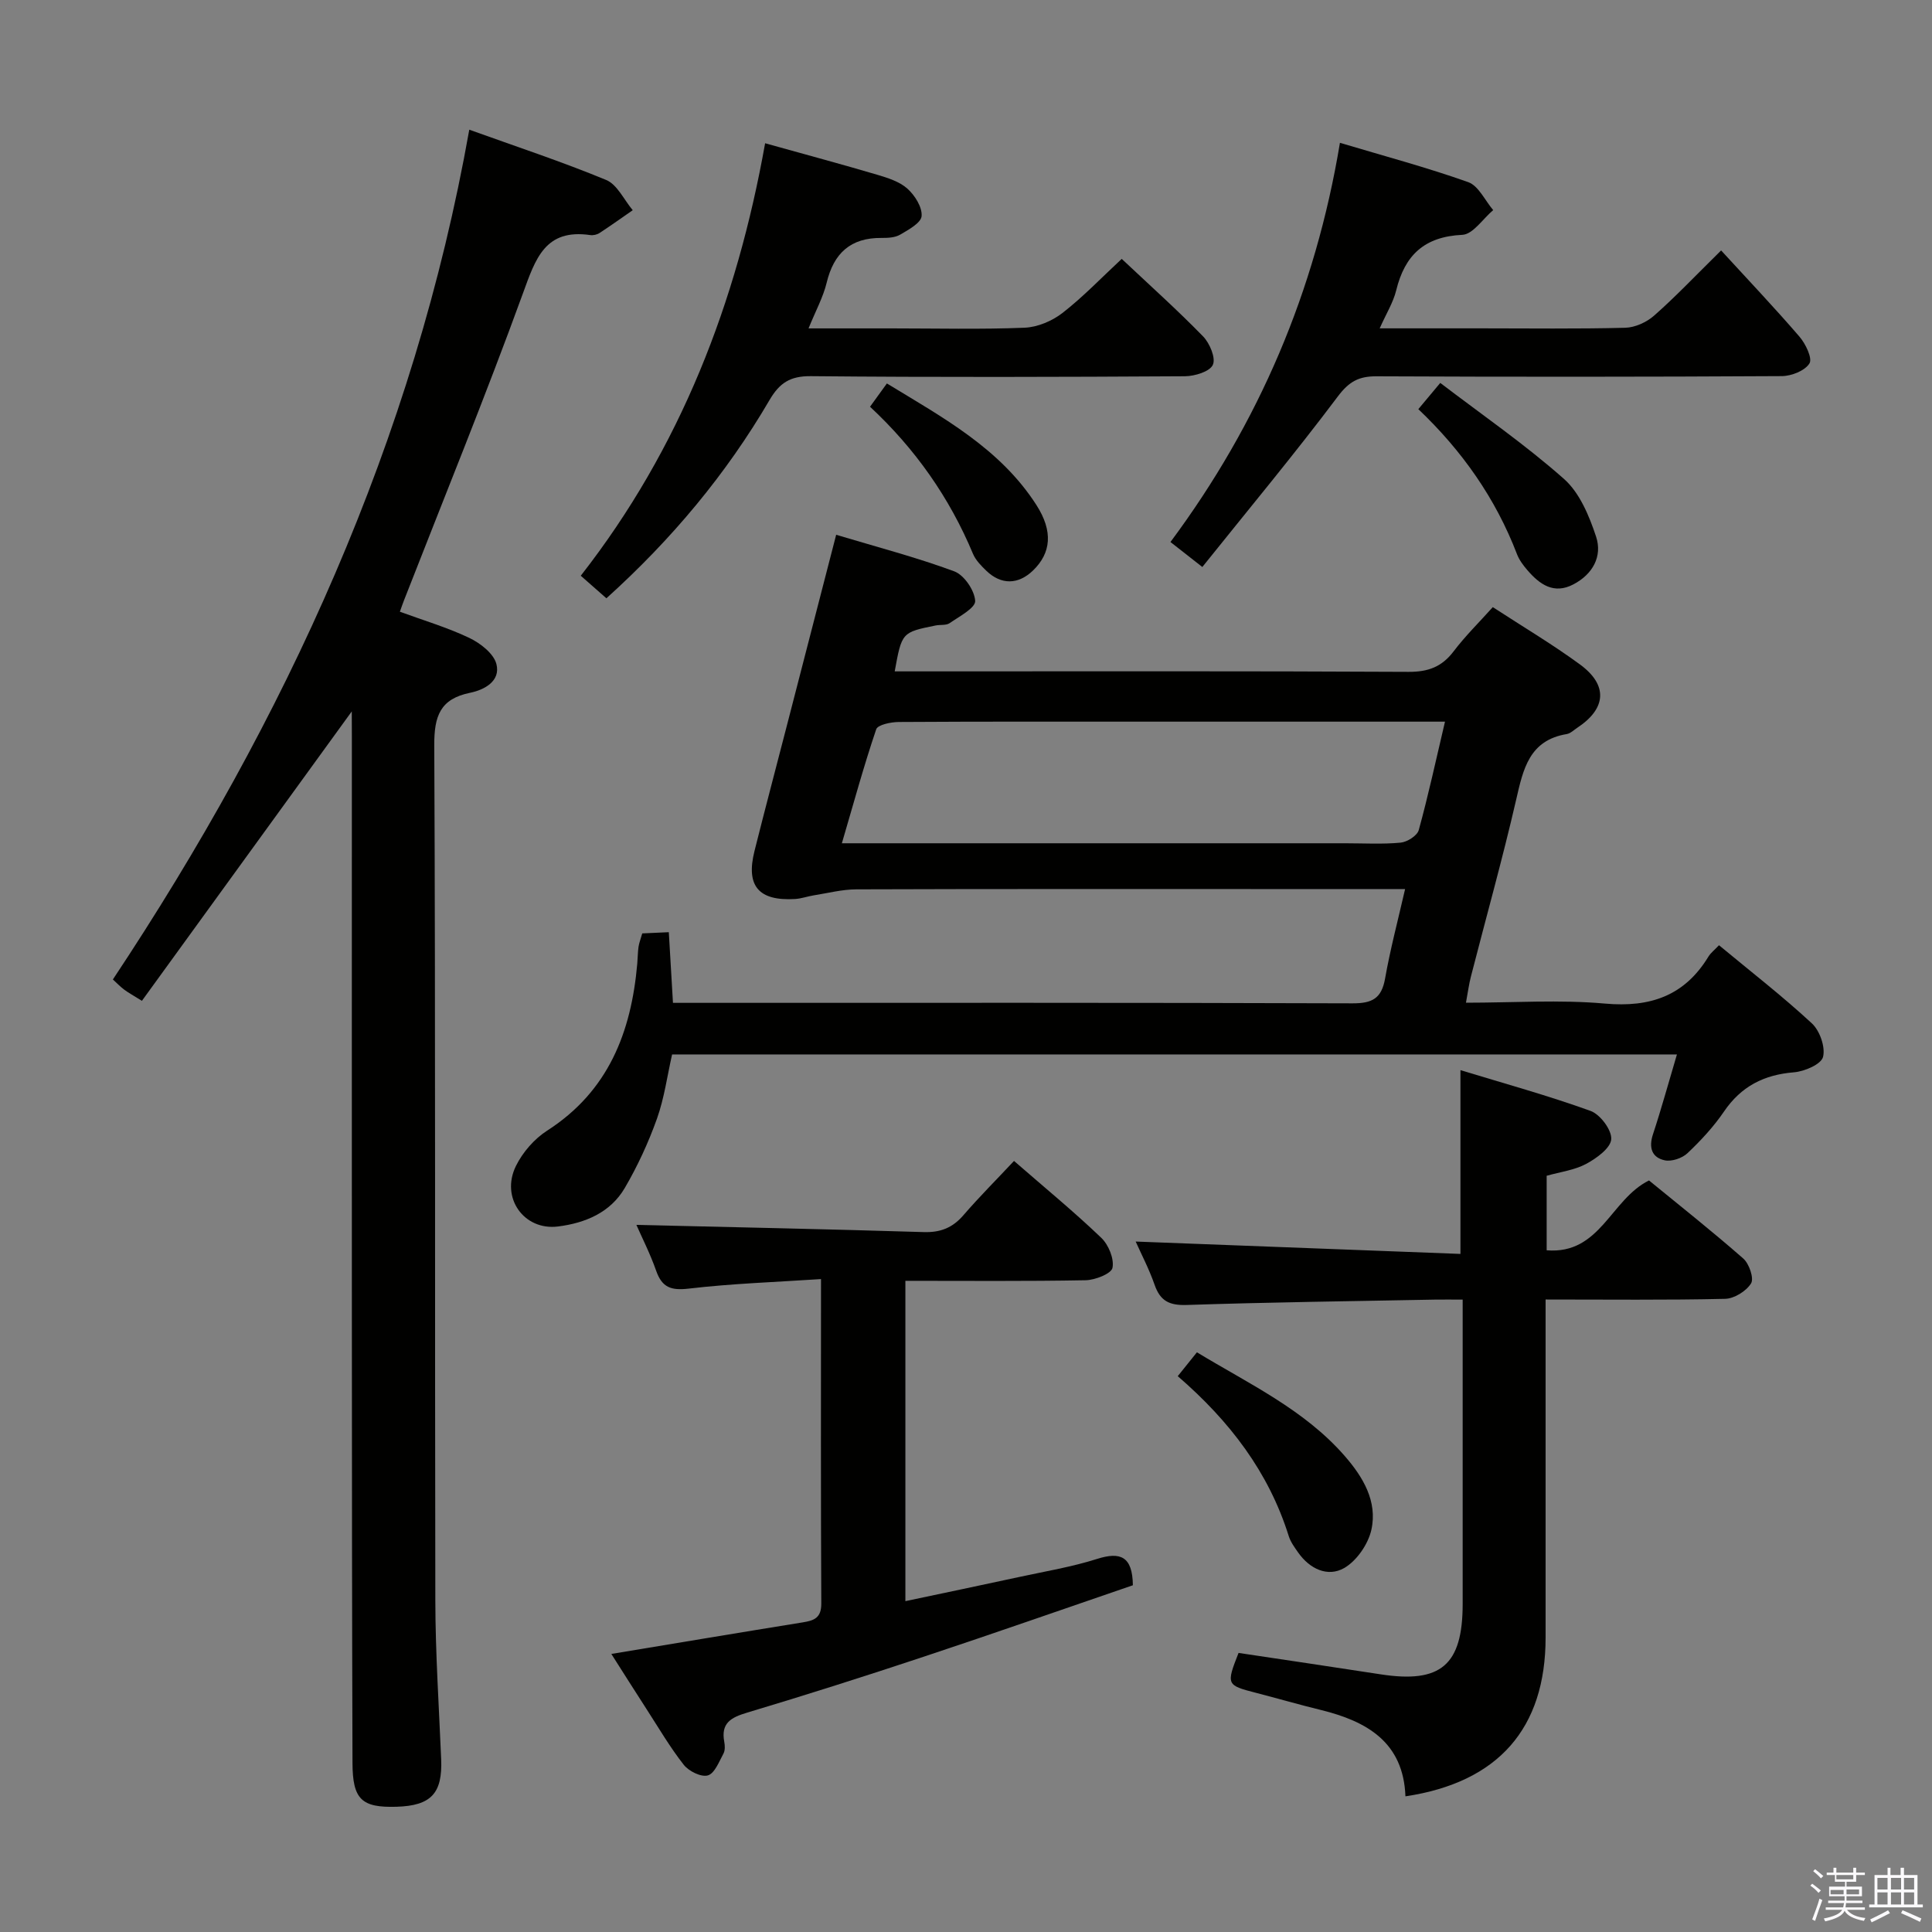 <svg enable-background="new 0 0 400 400" viewBox="0 0 400 400" xmlns="http://www.w3.org/2000/svg"><rect x="0" y="0" width="400" height="400" fill="#808080" stroke="none"/><path d="m374.8 390.4.4-.4c.7.5 1.3 1 1.8 1.4l-.5.5c-.5-.6-1.1-1.1-1.7-1.5zm1 7.3-.6-.3c.5-1.4 1.1-2.8 1.5-4.3.2.1.4.2.6.3-.5 1.3-1 2.8-1.5 4.3zm-.4-10.3.4-.4c.4.3 1 .8 1.7 1.4l-.5.5c-.4-.5-1-1-1.6-1.5zm2.5.3h1.7v-1h.6v1h3.5v-1h.6v1h1.8v.5h-1.8v1.4h-2v1h3.2v2h-3.2v.9h3.3v.5h-3.4c0 .3-.1.6-.1.9h4v.5h-3.7c.7.9 1.9 1.5 3.8 1.7-.1.2-.2.4-.3.6-2.1-.4-3.5-1.1-4-2.1-.4 1-1.8 1.7-4 2.2-.1-.2-.2-.4-.3-.6 2.1-.4 3.4-1 3.8-1.8h-3.4v-.5h3.6c.1-.3.1-.6.2-.9h-3.3v-.5h3.4c0-.3 0-.6 0-.9h-3.2v-2h3.3v-1h-2.1v-1.4h-1.7v-.5zm1.1 3.5v1h2.7c0-.3 0-.4 0-.4 0-.2 0-.2 0-.2 0-.1 0-.2 0-.3h-2.7zm1.2-3v.9h3.5v-.9zm4.7 3h-2.6v.6.4h2.6z" fill="#fbfafc"/><path d="m393.6 386.7h.6v1.5h2.8v6.1h1.1v.6h-11.1v-.6h1.1v-6.1h2.7v-1.5h.6v1.5h2.1v-1.5zm-2.7 8.8.4.6c-1.2.6-2.5 1.3-3.8 1.9-.1-.2-.2-.4-.3-.6 1.2-.6 2.5-1.2 3.7-1.9zm-2.2-6.7v2.4h2.1v-2.4zm0 3v2.5h2.1v-2.5zm2.8-3v2.4h2.1v-2.4zm0 3v2.5h2.1v-2.5zm6 6.1c-1.4-.7-2.7-1.3-3.9-1.8l.3-.6c1.5.6 2.7 1.2 3.9 1.7zm-1.2-9.1h-2.1v2.4h2.1zm-2.1 3v2.5h2.1v-2.5z" fill="#fbfafc"/><g fill="#010100"><path d="m290.91 184.07c-9.85 0-19 0-28.15 0-28.49 0-56.99-.04-85.48.06-2.93.01-5.86.78-8.79 1.24-1.3.21-2.58.68-3.89.76-7.54.44-10.21-2.7-8.39-9.94 2.18-8.69 4.48-17.35 6.72-26.03 3.36-12.99 6.71-25.97 10.19-39.44 8.43 2.53 16.59 4.66 24.45 7.57 2.04.76 4.21 3.95 4.33 6.12.08 1.46-3.29 3.22-5.28 4.6-.73.51-1.94.29-2.92.49-6.99 1.42-6.99 1.43-8.46 9.5h5.4c33.66 0 67.32-.08 100.98.1 4.07.02 6.9-1.03 9.34-4.25 2.39-3.15 5.24-5.96 8.11-9.15 6.18 4.03 12.32 7.67 18.05 11.87 5.86 4.3 5.46 9.15-.61 13.14-.69.46-1.37 1.14-2.13 1.27-7.78 1.29-9.02 7.25-10.48 13.61-2.83 12.28-6.24 24.42-9.37 36.62-.4 1.56-.61 3.17-1.02 5.39 9.88 0 19.39-.66 28.77.18s16.48-1.59 21.43-9.72c.49-.8 1.29-1.4 2.19-2.36 6.57 5.45 13.14 10.54 19.22 16.17 1.65 1.52 2.84 4.92 2.32 6.96-.4 1.53-3.83 3-6.02 3.18-6.22.5-10.94 2.91-14.49 8.13-2.14 3.14-4.79 6-7.56 8.62-1.1 1.04-3.28 1.78-4.71 1.47-2.68-.58-3.34-2.63-2.43-5.39 1.76-5.33 3.24-10.76 4.96-16.53-69.55 0-138.61 0-208.04 0-1 4.4-1.61 9.02-3.14 13.32-1.77 4.95-4.01 9.81-6.67 14.35-2.98 5.07-8.16 7.24-13.81 7.95-7.05.89-11.95-5.96-8.71-12.53 1.39-2.83 3.8-5.6 6.44-7.3 12.7-8.15 17.43-20.38 18.68-34.59.1-1.16.1-2.33.26-3.48.12-.82.44-1.6.77-2.78 1.51-.07 3.09-.14 5.5-.25.28 4.78.55 9.33.86 14.63h5.25c45.16 0 90.31-.06 135.47.1 4.07.01 5.98-1.03 6.71-5.1 1.07-6.06 2.64-11.98 4.15-18.56zm8.26-34.66c-2.62 0-4.44 0-6.25 0-18.14 0-36.28 0-54.42 0-17.48 0-34.95-.04-52.43.07-1.61.01-4.34.57-4.66 1.51-2.57 7.58-4.68 15.32-7.11 23.6h6.35 97.86c3.83 0 7.68.23 11.47-.13 1.37-.13 3.44-1.44 3.76-2.61 1.97-7.14 3.53-14.39 5.43-22.44z"/><path d="m72.83 147.29c-14.55 20.07-28.93 39.9-43.45 59.92-1.82-1.14-2.79-1.66-3.67-2.32-.78-.58-1.45-1.29-2.34-2.1 35.8-53.93 62.37-111.62 73.79-175.94 9.71 3.5 19.16 6.61 28.34 10.41 2.3.95 3.69 4.11 5.5 6.26-2.28 1.58-4.55 3.2-6.87 4.72-.52.34-1.31.52-1.92.43-9.35-1.36-11.33 4.88-13.93 12.03-7.77 21.36-16.37 42.42-24.64 63.6-.24.61-.45 1.22-.85 2.35 4.9 1.8 9.82 3.25 14.39 5.43 2.28 1.09 5.05 3.24 5.6 5.42.88 3.48-2.42 5.31-5.44 5.93-6.22 1.27-7.46 4.82-7.43 10.9.27 58.99.1 117.99.22 176.98.02 10.97.75 21.95 1.21 32.92.29 7.06-2.08 9.63-9.26 9.84-7.2.21-9.08-1.5-9.1-9.08-.1-30.83-.12-61.66-.13-92.49-.02-40 0-79.99 0-119.99-.02-1.75-.02-3.5-.02-5.22z"/><path d="m290.98 371.91c-.41-11.18-7.94-15.53-17.52-17.88-4.51-1.1-8.97-2.4-13.47-3.56-6.06-1.56-6.14-1.7-3.56-8.25 9.77 1.47 19.59 2.91 29.4 4.43 12.48 1.93 16.99-1.91 17-14.55 0-18.99 0-37.97 0-56.96 0-1.8 0-3.6 0-6.07-2.21 0-3.97-.03-5.74 0-17.13.33-34.26.54-51.38 1.11-3.59.12-5.49-.81-6.66-4.17-1.13-3.25-2.75-6.34-3.92-8.96 22.38.85 44.68 1.7 67.24 2.56 0-13.17 0-25.22 0-38.05 9.08 2.77 18.13 5.26 26.93 8.44 2 .72 4.41 3.94 4.29 5.85-.12 1.85-3.03 3.95-5.17 5.11-2.41 1.3-5.33 1.66-8.2 2.47v15.43c11.12.91 13.23-10.54 21.19-14.46 6.27 5.14 13.05 10.49 19.52 16.17 1.22 1.07 2.25 4.1 1.61 5.14-1 1.61-3.49 3.16-5.38 3.2-12.13.28-24.27.14-37.16.14v5.54c0 21.48.01 42.97 0 64.45-.01 18.79-9.77 29.99-29.02 32.87z"/><path d="m209.94 240.36c6.61 5.75 12.54 10.62 18.06 15.91 1.51 1.44 2.7 4.33 2.33 6.22-.24 1.21-3.58 2.53-5.56 2.57-12.31.23-24.62.12-37.32.12v66.32c7.99-1.69 15.85-3.33 23.7-5.03 5.35-1.16 10.79-2.06 15.98-3.71 4.82-1.53 7.34-.56 7.42 5.45-14.19 4.86-28.73 9.96-43.35 14.81-12.12 4.03-24.3 7.9-36.54 11.57-3.31.99-5.44 2.15-4.71 6.02.15.79.19 1.8-.17 2.46-.91 1.67-1.82 4.1-3.23 4.51-1.38.4-3.94-.87-4.98-2.19-2.87-3.65-5.22-7.69-7.75-11.6-2.33-3.6-4.62-7.23-7.25-11.36 13.58-2.25 26.58-4.43 39.6-6.53 2.36-.38 3.89-.9 3.87-3.92-.12-21.99-.06-43.98-.06-67.16-9.33.62-18.39.92-27.36 1.97-3.67.43-5.55-.21-6.77-3.7-1.26-3.58-3-6.99-4.09-9.49 19.7.47 39.59.88 59.48 1.49 3.48.11 5.99-.89 8.24-3.51 3.27-3.79 6.81-7.32 10.46-11.22z"/><path d="m158.41 29.66c8.56 2.39 15.91 4.36 23.21 6.52 2.19.65 4.6 1.41 6.24 2.87 1.54 1.38 3.09 3.82 2.95 5.68-.1 1.41-2.71 2.84-4.44 3.85-1.07.63-2.58.69-3.88.68-6.39-.05-9.87 3.16-11.34 9.28-.73 3.01-2.28 5.82-3.75 9.45h17.25c9.16 0 18.33.23 27.48-.14 2.68-.11 5.7-1.39 7.84-3.05 4.3-3.34 8.1-7.33 12.27-11.2 5.83 5.48 11.52 10.58 16.84 16.04 1.38 1.42 2.67 4.48 2.03 5.89-.63 1.41-3.75 2.35-5.78 2.37-25.82.15-51.64.23-77.45-.02-4.29-.04-6.48 1.4-8.55 4.93-8.96 15.33-20.22 28.82-33.78 41.06-1.63-1.43-3.18-2.8-5.31-4.67 20.63-26.4 32.29-56.6 38.17-89.54z"/><path d="m356.34 51.85c5.51 6.02 11.02 11.81 16.22 17.85 1.27 1.48 2.72 4.49 2.07 5.54-.94 1.52-3.73 2.62-5.73 2.63-27.97.16-55.94.17-83.91.04-3.69-.02-5.7 1.1-8.02 4.19-8.95 11.91-18.49 23.37-28.04 35.29-2.8-2.19-4.44-3.48-6.6-5.17 18.32-24.64 30-51.98 35.09-82.65 9.21 2.75 18.01 5.1 26.56 8.14 2.14.76 3.47 3.8 5.17 5.79-2.13 1.79-4.19 5.02-6.4 5.12-7.85.37-11.9 4.2-13.68 11.49-.61 2.5-2.05 4.79-3.42 7.87h20.87c9.99 0 19.98.14 29.96-.12 2.04-.05 4.43-1.14 5.98-2.51 4.35-3.82 8.35-8.05 13.88-13.5z"/><path d="m243.84 284.92c1.51-1.87 2.63-3.27 3.97-4.94 10.8 6.55 22.17 11.83 30.56 21.42 3.82 4.37 6.86 9.43 5.56 15.32-.66 2.98-3.04 6.44-5.64 7.93-3.39 1.93-7.11.2-9.5-3.19-.76-1.08-1.58-2.2-1.97-3.43-4.15-13.24-12.21-23.8-22.98-33.11z"/><path d="m293.65 84.71c1.37-1.63 2.52-3.01 4.54-5.43 8.71 6.64 17.59 12.77 25.62 19.88 3.24 2.87 5.22 7.65 6.64 11.94 1.36 4.11-.72 7.81-4.7 9.89-4.04 2.12-6.98.01-9.52-2.94-.86-1-1.7-2.12-2.16-3.33-4.42-11.53-11.35-21.39-20.42-30.01z"/><path d="m180.13 84.21c1.2-1.66 2.14-2.96 3.49-4.82 11.59 7.06 23.42 13.44 30.94 25.14 3.53 5.49 3.05 9.97-.68 13.58-3.05 2.95-6.59 3.03-9.67.06-1.07-1.03-2.2-2.18-2.76-3.5-4.86-11.64-11.95-21.74-21.32-30.46z"/></g></svg>